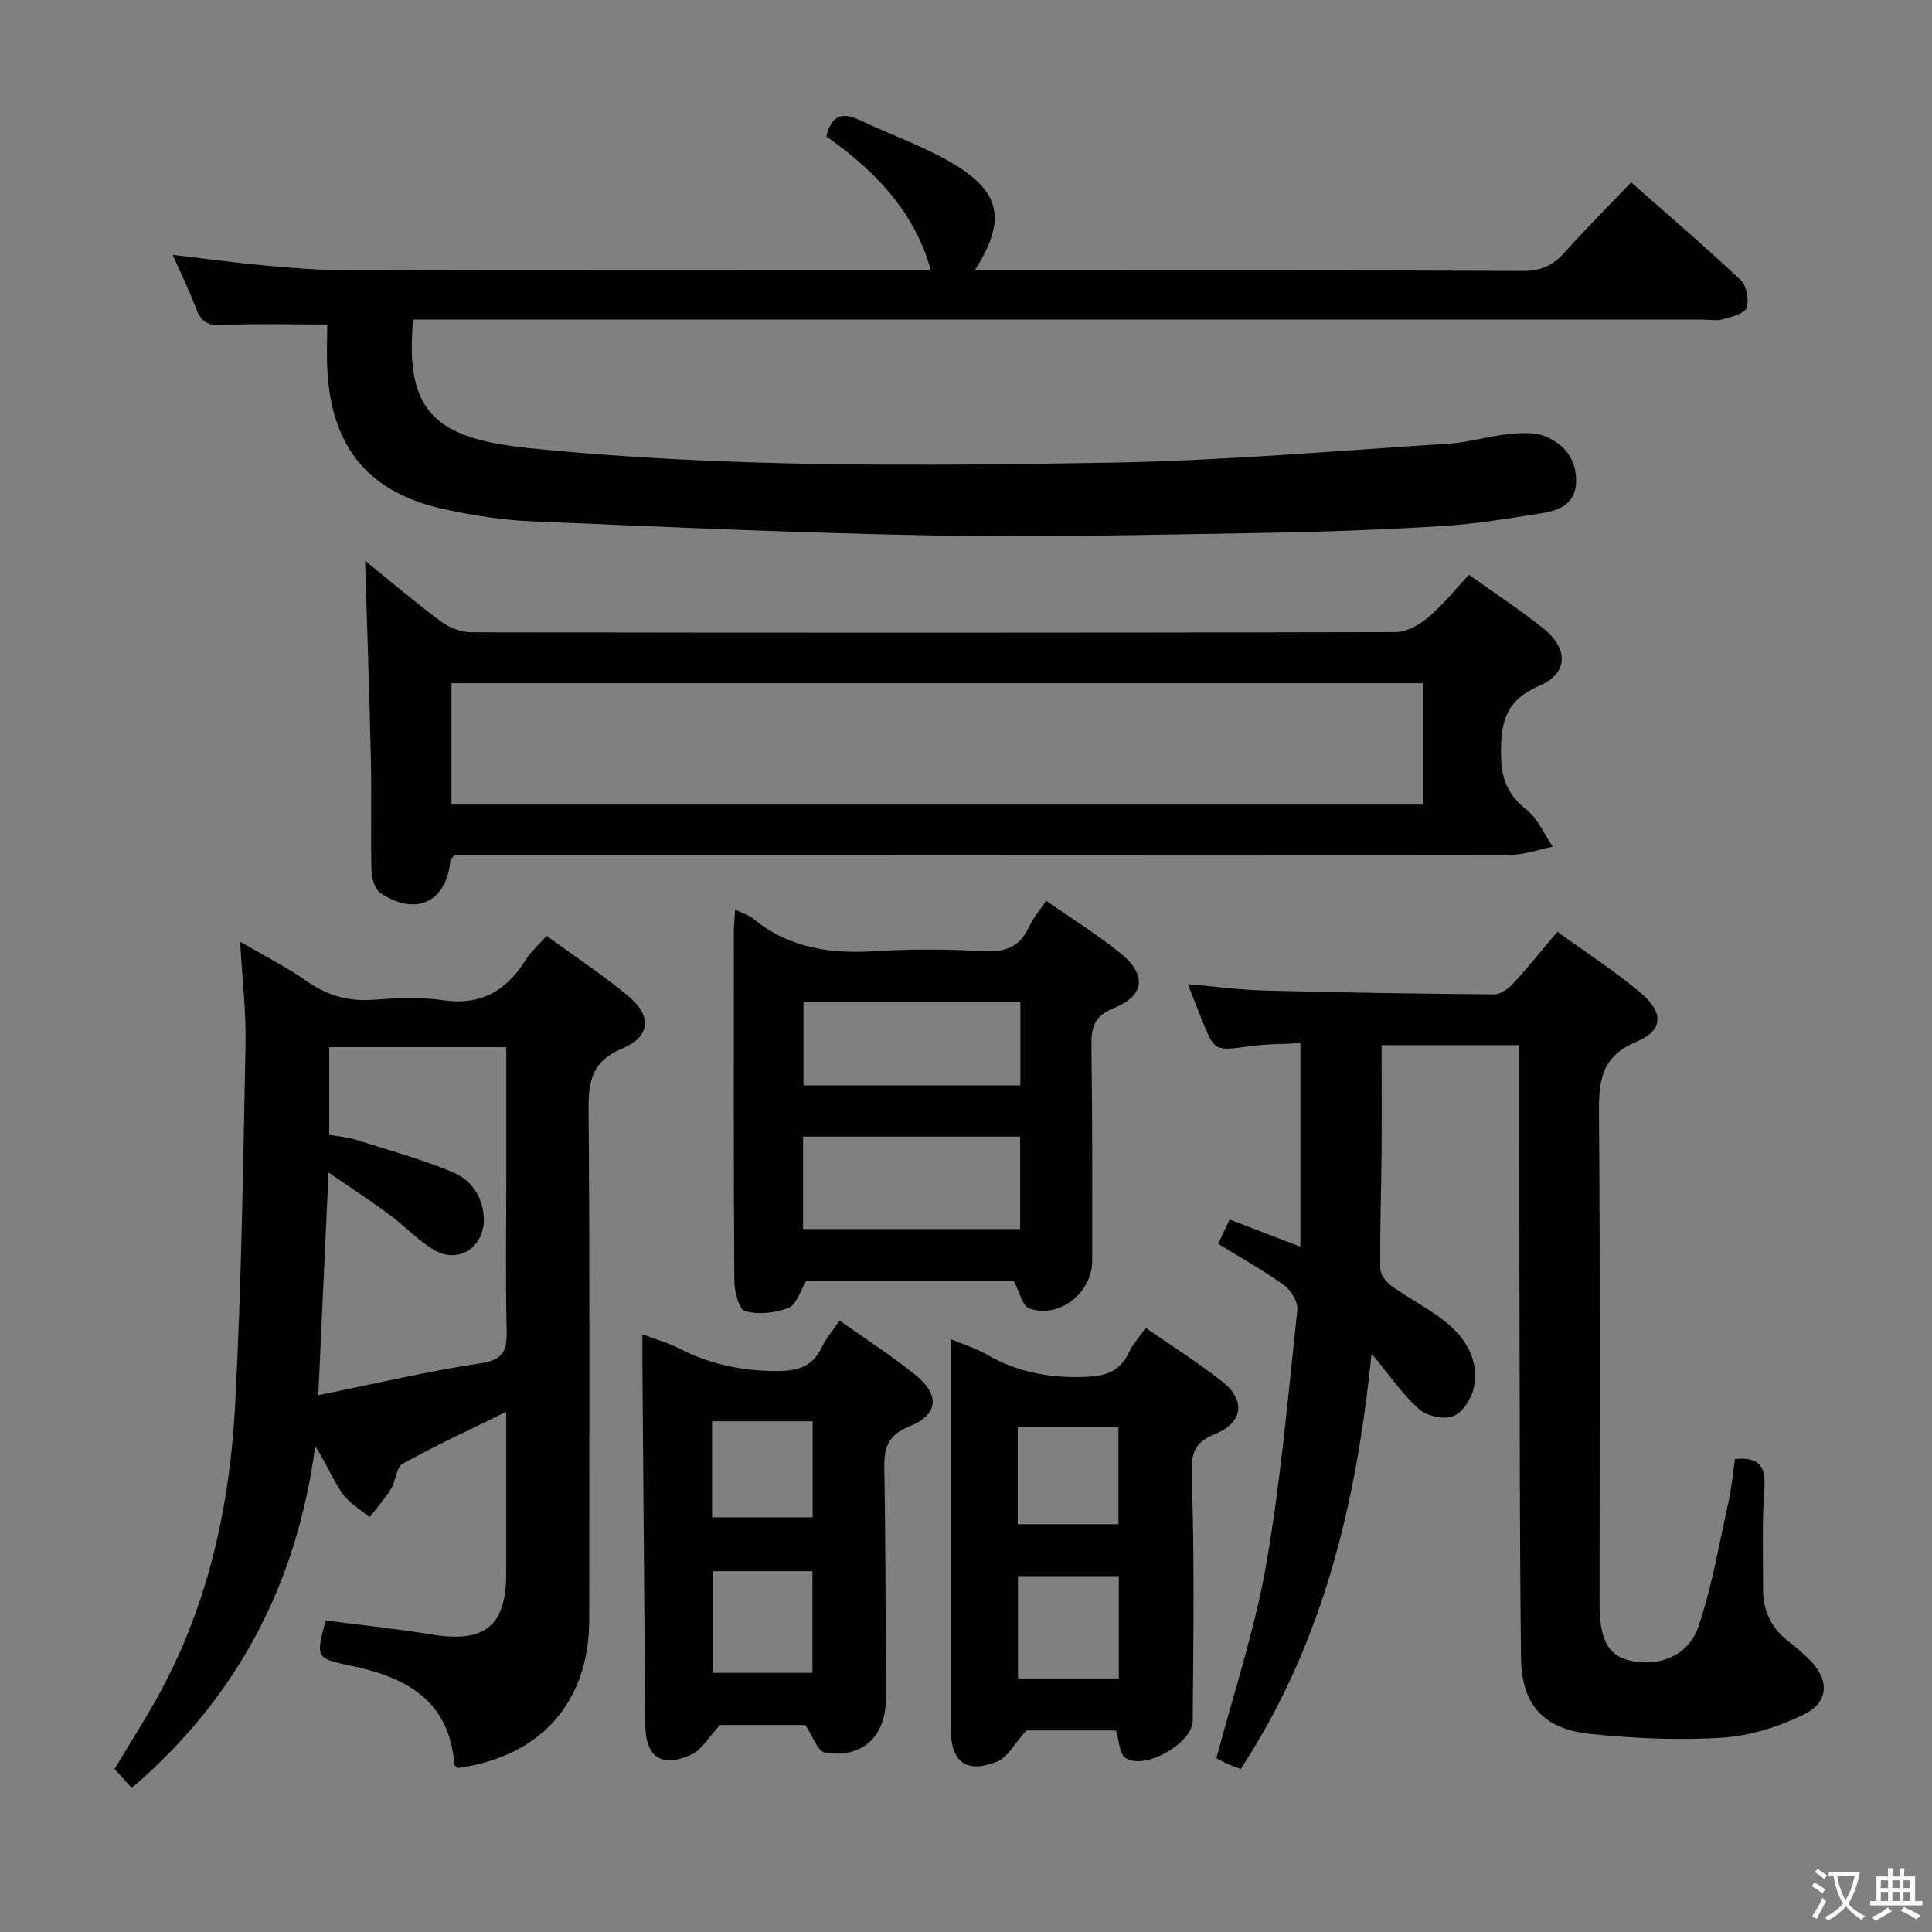 <svg enable-background="new 0 0 400 400" viewBox="0 0 400 400" xmlns="http://www.w3.org/2000/svg"><rect x="0" y="0" width="400" height="400" fill="#808080" stroke="none"/><path d="m377.9 391.2c-.2.3-.4.5-.6.8-.7-.6-1.4-1-2.2-1.5.2-.3.4-.5.5-.8.6.4 1.4.8 2.3 1.5zm-1.8 6.1c-.2-.2-.5-.4-.9-.6.4-.6.8-1.2 1.2-1.9s.7-1.3.9-1.9c.3.3.5.5.8.7-.7 1.3-1.4 2.6-2 3.7zm2.2-9c-.3.3-.5.5-.6.8-.6-.6-1.3-1.1-2-1.5.3-.3.5-.5.6-.7.6.5 1.3.9 2 1.4zm.3.2v-.9h2 4.5c-.3 1.3-.6 2.5-1 3.6s-.9 2.1-1.4 3c.4.5 1 1 1.6 1.4s1.2.8 1.9 1.1c-.3.2-.5.4-.8.8-.4-.3-1-.7-1.6-1.2s-1.2-1.1-1.6-1.6c-.5.6-1.1 1.1-1.7 1.6s-1.4.9-2.1 1.4c-.1-.3-.3-.5-.7-.8.6-.2 1.2-.5 1.9-1s1.4-1.1 2-1.8c-.5-.8-.9-1.6-1.2-2.5s-.6-2-.8-3.2c-.4.1-.7.1-1 .1zm2.5 2.7c.3 1 .7 1.7 1 2.2.3-.5.6-1.1 1-2s.6-1.9.9-3h-3.2-.4c.1.9.3 1.8.7 2.8z" fill="#fbfcfa"/><path d="m396.5 388.5v1.5 3.6h1.5v.9c-.4 0-1 0-1.7 0h-7.9c-.5 0-.9 0-1.2 0v-.9h1.3v-3.5c0-.7 0-1.2 0-1.6h2.4c0-.8 0-1.4 0-1.7h1c0 .3-.1.8-.1 1.7h1.5c0-.8 0-1.4 0-1.7h1c0 .3-.1.9-.1 1.7zm-8.2 9.2c-.2-.3-.5-.5-.8-.8.8-.3 1.4-.6 1.9-.9s1-.7 1.4-1.1c.3.3.6.5.9.8-1.6 1-2.8 1.6-3.4 2zm2.6-6.8v-1.6h-1.5v1.6zm0 2.7v-1.9h-1.5v1.9zm2.4-2.7v-1.6h-1.5v1.6zm0 2.7v-1.9h-1.5v1.9zm.2 2 .7-.8c.4.2.9.5 1.6.8s1.3.7 1.8 1c-.3.3-.5.5-.8.8-.4-.3-1.5-1-3.3-1.8zm2-4.7v-1.6h-1.4v1.6zm0 2.7v-1.9h-1.4v1.9z" fill="#fbfcfa"/><g fill="#010100"><path d="m67.75 67.19c-7.7 0-14.82-.21-21.92.1-2.87.13-4.22-.74-5.19-3.3-1.4-3.67-3.12-7.22-4.89-11.23 6.85.81 13.07 1.66 19.32 2.23 5.46.5 10.94.94 16.42.96 38.99.09 77.98.05 116.97.05h4.28c-3.47-12.4-11.76-20.77-21.66-27.76 1.04-4.34 3.27-5.12 6.94-3.37 6.14 2.92 12.63 5.19 18.51 8.54 10.73 6.11 11.99 12.03 5.28 22.59h5.09c36.16 0 72.32-.06 108.48.09 3.73.02 6.2-1.18 8.58-3.85 4.32-4.84 8.91-9.42 13.76-14.49 7.61 6.72 15.29 13.29 22.64 20.21 1.24 1.16 1.81 4.11 1.26 5.74-.42 1.23-3.07 1.91-4.85 2.39-1.4.38-2.98.08-4.48.08-86.82 0-173.64 0-260.46 0-2.12 0-4.25 0-6.29 0-1.78 19.12 4.5 24.63 24.11 26.62 39.98 4.06 80.14 3.67 120.25 3 23.41-.39 46.79-2.46 70.17-3.94 3.95-.25 7.83-1.49 11.79-1.91 2.6-.28 5.53-.56 7.86.33 4.1 1.57 6.76 4.85 6.59 9.61-.16 4.47-3.53 5.81-7.1 6.37-6.87 1.09-13.77 2.25-20.69 2.67-12.62.77-25.27 1.23-37.91 1.43-22.31.36-44.63.92-66.93.52-27.94-.5-55.87-1.77-83.79-2.95-5.94-.25-11.92-1.2-17.75-2.46-15.63-3.37-23.4-12.61-24.34-28.48-.22-3.29-.05-6.62-.05-9.79z"/><path d="m49.72 194.97c5.34 3.12 9.79 5.35 13.82 8.18 4.15 2.92 8.45 4.19 13.51 3.85 4.81-.33 9.75-.65 14.47.06 7.96 1.21 13.31-1.88 17.36-8.38 1.03-1.65 2.58-2.98 4.29-4.91 5.82 4.25 11.65 8.06 16.96 12.5 4.89 4.1 4.51 8.38-1.29 10.81-6.01 2.51-7.03 6.37-6.98 12.3.27 35.32.14 70.65.13 105.97-.01 17.05-10.01 28.33-27.17 30.69-.25-.2-.71-.38-.73-.6-1.02-13.51-10.11-18.26-21.81-20.65-6.94-1.42-6.87-1.78-4.85-9.28 7.28.94 14.67 1.7 21.98 2.9 10.94 1.8 15.4-1.74 15.4-12.67 0-10.99 0-21.98 0-33.44-7.42 3.65-14.57 6.95-21.45 10.75-1.33.73-1.37 3.54-2.38 5.16-1.29 2.09-2.95 3.96-4.46 5.92-1.92-1.63-4.28-2.96-5.66-4.96-2.04-2.95-3.38-6.37-5.6-9.72-3.78 28.31-16 51.91-37.99 70.73-1.14-1.26-2.23-2.47-3.55-3.94 2.96-4.94 6.07-9.8 8.87-14.84 10.46-18.83 14.99-39.4 16.1-60.61 1.3-24.75 1.65-49.56 2.14-74.34.16-6.76-.66-13.55-1.11-21.48zm16.18 93.89c11.59-2.34 22.53-4.94 33.61-6.61 4.74-.71 5.48-2.64 5.39-6.76-.24-10.49-.08-20.99-.08-31.49 0-8.96 0-17.93 0-27.2-12.49 0-24.52 0-36.66 0v18.16c1.86.33 3.68.45 5.38.98 6.76 2.12 13.62 4.02 20.15 6.72 3.74 1.55 6.24 4.91 6.47 9.38.31 6-5.1 9.78-10.25 6.77-3.4-1.99-6.16-5.03-9.36-7.39-3.77-2.78-7.7-5.34-12.53-8.67-.74 16.2-1.41 30.76-2.12 46.11z"/><path d="m359.21 302.08c4.97-.46 6.42 1.45 6.08 6.08-.5 6.93-.26 13.91-.27 20.87-.01 4.64 1.85 8.35 5.66 11.1 1.34.97 2.54 2.15 3.75 3.3 4.28 4.05 4.41 8.84-.81 11.45-5.2 2.61-11.2 4.5-16.98 4.88-9.07.6-18.3.16-27.36-.77-9.77-1-14.26-6.04-14.37-15.85-.3-26.82-.27-53.64-.33-80.47-.04-15.31-.01-30.61-.01-46.29-9.43 0-18.48 0-28.52 0 0 7.42.05 14.87-.01 22.32-.07 7.99-.36 15.97-.27 23.96.01 1.24 1.27 2.82 2.39 3.63 3.5 2.51 7.41 4.48 10.8 7.12 4.4 3.44 7.33 8.04 6.19 13.83-.45 2.27-2.3 5.17-4.26 5.96-1.91.78-5.44 0-7.07-1.44-3.42-3.02-6.05-6.92-9.86-11.5-3.13 31.14-10.09 60.03-27.08 85.99-1.1-.42-1.99-.71-2.84-1.1-.9-.41-1.75-.9-2.19-1.13 3.54-13.44 7.93-26.53 10.28-39.99 3.05-17.46 4.57-35.2 6.47-52.85.17-1.62-1.3-4.05-2.74-5.09-4.29-3.09-8.95-5.68-13.64-8.57.8-1.7 1.48-3.16 2.36-5.03 4.8 1.84 9.37 3.6 14.64 5.62 0-14.18 0-27.77 0-42.13-3.3.18-6.89.14-10.41.62-7.35 1-7.33 1.12-10.05-5.65-.86-2.14-1.69-4.3-2.82-7.18 5.63.48 10.78 1.17 15.94 1.31 15.81.41 31.62.67 47.43.79 1.35.01 2.99-1.19 4.01-2.29 3.04-3.28 5.83-6.79 9.12-10.67 5.91 4.29 11.91 8.14 17.31 12.71 4.74 4.01 4.62 7.74-.9 10.04-7.4 3.08-7.85 8.17-7.8 14.92.27 33.82.12 67.65.12 101.47 0 7.34 1.73 10.63 6.1 11.71 6 1.48 12.28-.84 14.37-7 2.81-8.26 4.26-16.99 6.17-25.54.65-2.88.92-5.86 1.4-9.14z"/><path d="m75.59 116.1c5.22 4.22 10.37 8.61 15.79 12.63 1.7 1.26 4.14 2.17 6.24 2.18 63.78.11 127.57.12 191.35-.04 2.26-.01 4.88-1.48 6.7-3.02 3.01-2.54 5.51-5.7 8.46-8.85 5.36 3.84 10.64 7.27 15.51 11.2 5.11 4.13 5.05 9.24-.92 11.78-7.27 3.09-8.09 7.96-7.94 14.77.11 4.87 1.6 7.94 5.28 10.9 2.34 1.89 3.65 5.05 5.42 7.65-2.96.59-5.93 1.69-8.89 1.7-70.95.1-141.89.07-212.84.07-1.98 0-3.96 0-5.7 0-.43.56-.77.79-.8 1.06-.76 8.59-7.1 11.69-14.46 6.78-1.16-.78-1.84-3.03-1.88-4.62-.19-7.66.05-15.32-.12-22.98-.3-13.62-.78-27.23-1.2-41.21zm218.98 25.35c-67.38 0-134.15 0-201.1 0v25.13h201.1c0-8.53 0-16.64 0-25.13z"/><path d="m209.87 265.19c-13.92 0-28.54 0-42.93 0-1.24 2.02-2.01 4.92-3.67 5.58-2.74 1.09-6.24 1.44-9.04.68-1.25-.34-2.19-4.12-2.2-6.35-.15-23.99-.1-47.98-.09-71.97 0-1.43.15-2.85.26-4.82 1.62.81 2.91 1.2 3.88 1.99 7.43 6.08 15.99 7.22 25.25 6.62 7.47-.48 15-.37 22.48 0 4.34.22 7.33-.86 9.18-4.93.81-1.78 2.15-3.33 3.6-5.5 5.29 3.7 10.65 7.02 15.5 10.96 5.35 4.35 4.92 8.68-1.41 11.23-4.15 1.67-4.76 3.97-4.71 7.82.21 14.82.16 29.65.17 44.48 0 6.69-6.8 12.09-13.04 9.92-1.42-.5-2-3.44-3.23-5.71zm-43.61-29.87v19.14h44.95c0-6.61 0-12.85 0-19.14-15.15 0-29.92 0-44.95 0zm45-27.86c-15.3 0-30.18 0-44.91 0v17.26h44.91c0-5.78 0-11.36 0-17.26z"/><path d="m231.06 358.27c-6.69 0-13.31 0-18.57 0-2.48 2.75-3.88 5.6-6.06 6.46-6.48 2.56-9.6.04-9.6-6.99-.01-24.98 0-49.95 0-74.93 0-1.62 0-3.25 0-5.56 2.92 1.22 5.3 1.93 7.39 3.15 6.23 3.63 12.82 4.9 20.03 4.7 4.43-.12 7.6-.97 9.53-5.17.74-1.62 2.02-2.98 3.43-5.01 5.44 3.79 10.9 7.2 15.91 11.18 4.8 3.82 4.27 8.42-1.48 10.76-4.61 1.87-5.06 4.24-4.9 8.94.58 16.8.33 33.63.2 50.44-.04 4.81-10.28 10.44-13.98 7.67-1.22-.91-1.22-3.45-1.9-5.64zm-20.3-10.76h20.88c0-7.2 0-14.08 0-21.2-7.04 0-13.78 0-20.88 0zm-.04-31.94h20.84c0-6.92 0-13.46 0-20.1-7.1 0-13.82 0-20.84 0z"/><path d="m133 276.27c2.92 1.09 5.33 1.73 7.49 2.85 6.32 3.28 12.88 4.69 20.08 4.74 4.58.03 7.61-.81 9.61-4.99.84-1.77 2.18-3.3 3.64-5.47 5.38 3.82 10.82 7.3 15.79 11.34 5.02 4.09 4.7 8.14-1.35 10.59-4.8 1.94-5.24 4.76-5.17 9.07.28 15.81.27 31.62.3 47.43.01 7.77-5.02 12.35-12.66 11.01-1.44-.25-2.38-3.29-3.99-5.69-5.49 0-12.12 0-17.68 0-2.35 2.5-3.78 5.16-5.97 6.15-6.21 2.81-9.45.43-9.5-6.31-.19-24.95-.39-49.91-.59-74.86-.01-1.76 0-3.53 0-5.86zm35.21 70.08c0-7.36 0-14.21 0-21.05-7.11 0-13.84 0-20.65 0v21.05zm-20.78-52.09v19.89h20.82c0-6.87 0-13.29 0-19.89-6.98 0-13.6 0-20.82 0z"/></g></svg>